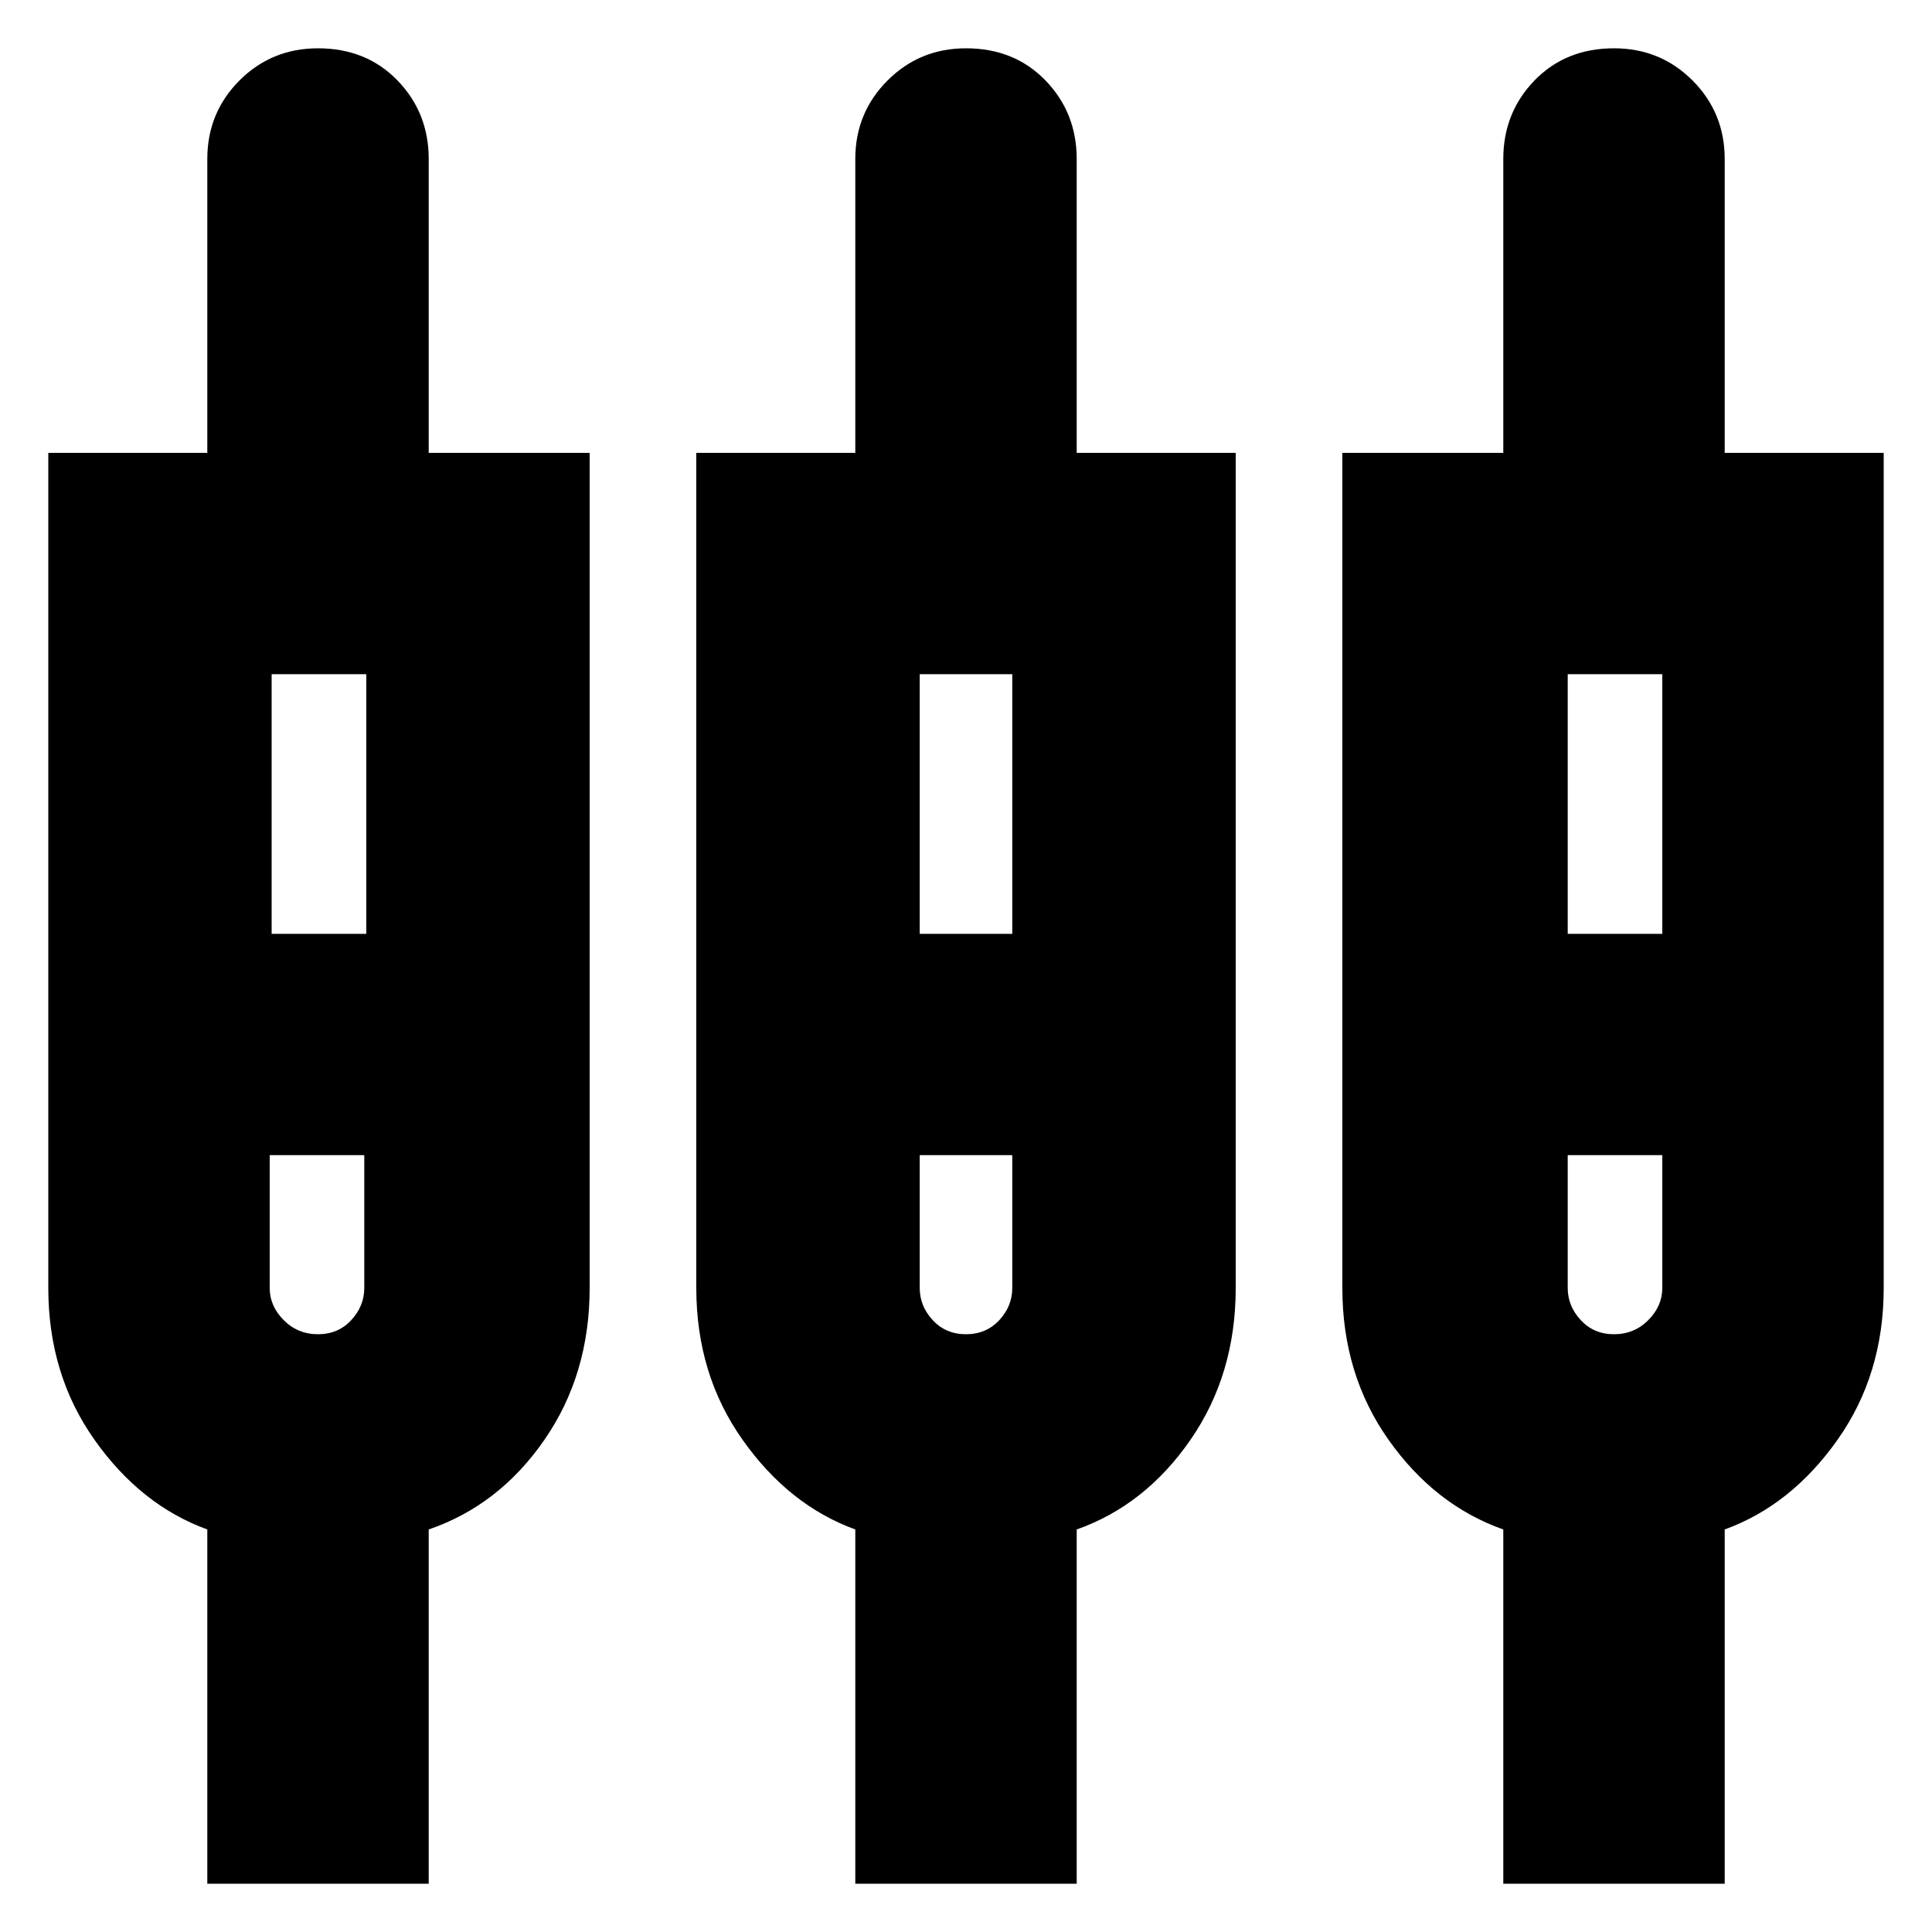 <svg xmlns="http://www.w3.org/2000/svg" height="20" width="20"><path d="M2.146 19.5V15.833Q1.458 15.583 0.979 14.906Q0.5 14.229 0.5 13.333V4.688H2.146V1.646Q2.146 1.167 2.479 0.833Q2.812 0.5 3.292 0.5Q3.792 0.5 4.115 0.833Q4.438 1.167 4.438 1.646V4.688H6.104V13.333Q6.104 14.229 5.635 14.906Q5.167 15.583 4.438 15.833V19.5ZM8.854 19.5V15.833Q8.167 15.583 7.688 14.906Q7.208 14.229 7.208 13.333V4.688H8.854V1.646Q8.854 1.167 9.188 0.833Q9.521 0.5 10 0.5Q10.5 0.5 10.823 0.833Q11.146 1.167 11.146 1.646V4.688H12.792V13.333Q12.792 14.229 12.323 14.906Q11.854 15.583 11.146 15.833V19.5ZM15.562 19.5V15.833Q14.854 15.583 14.375 14.906Q13.896 14.229 13.896 13.333V4.688H15.562V1.646Q15.562 1.167 15.885 0.833Q16.208 0.5 16.708 0.5Q17.188 0.5 17.521 0.833Q17.854 1.167 17.854 1.646V4.688H19.5V13.333Q19.5 14.229 19.021 14.906Q18.542 15.583 17.854 15.833V19.5ZM2.812 6.979V9.667H3.792V6.979ZM9.521 6.979V9.667H10.479V6.979ZM16.229 6.979V9.667H17.208V6.979ZM3.292 13.812Q3.5 13.812 3.635 13.667Q3.771 13.521 3.771 13.333V11.958H2.792V13.333Q2.792 13.521 2.938 13.667Q3.083 13.812 3.292 13.812ZM10 13.812Q10.208 13.812 10.344 13.667Q10.479 13.521 10.479 13.333V11.958H9.521V13.333Q9.521 13.521 9.656 13.667Q9.792 13.812 10 13.812ZM16.708 13.812Q16.917 13.812 17.062 13.667Q17.208 13.521 17.208 13.333V11.958H16.229V13.333Q16.229 13.521 16.365 13.667Q16.5 13.812 16.708 13.812ZM3.312 10.812ZM10 10.812ZM16.708 10.812ZM2.812 9.667H3.792H2.812ZM9.521 9.667H10.479H9.521ZM16.229 9.667H17.208H16.229ZM3.292 11.958Q3.104 11.958 2.948 11.958Q2.792 11.958 2.792 11.958H3.771Q3.771 11.958 3.635 11.958Q3.5 11.958 3.292 11.958ZM10 11.958Q9.812 11.958 9.667 11.958Q9.521 11.958 9.521 11.958H10.479Q10.479 11.958 10.344 11.958Q10.208 11.958 10 11.958ZM16.708 11.958Q16.521 11.958 16.375 11.958Q16.229 11.958 16.229 11.958H17.208Q17.208 11.958 17.062 11.958Q16.917 11.958 16.708 11.958Z"/></svg>